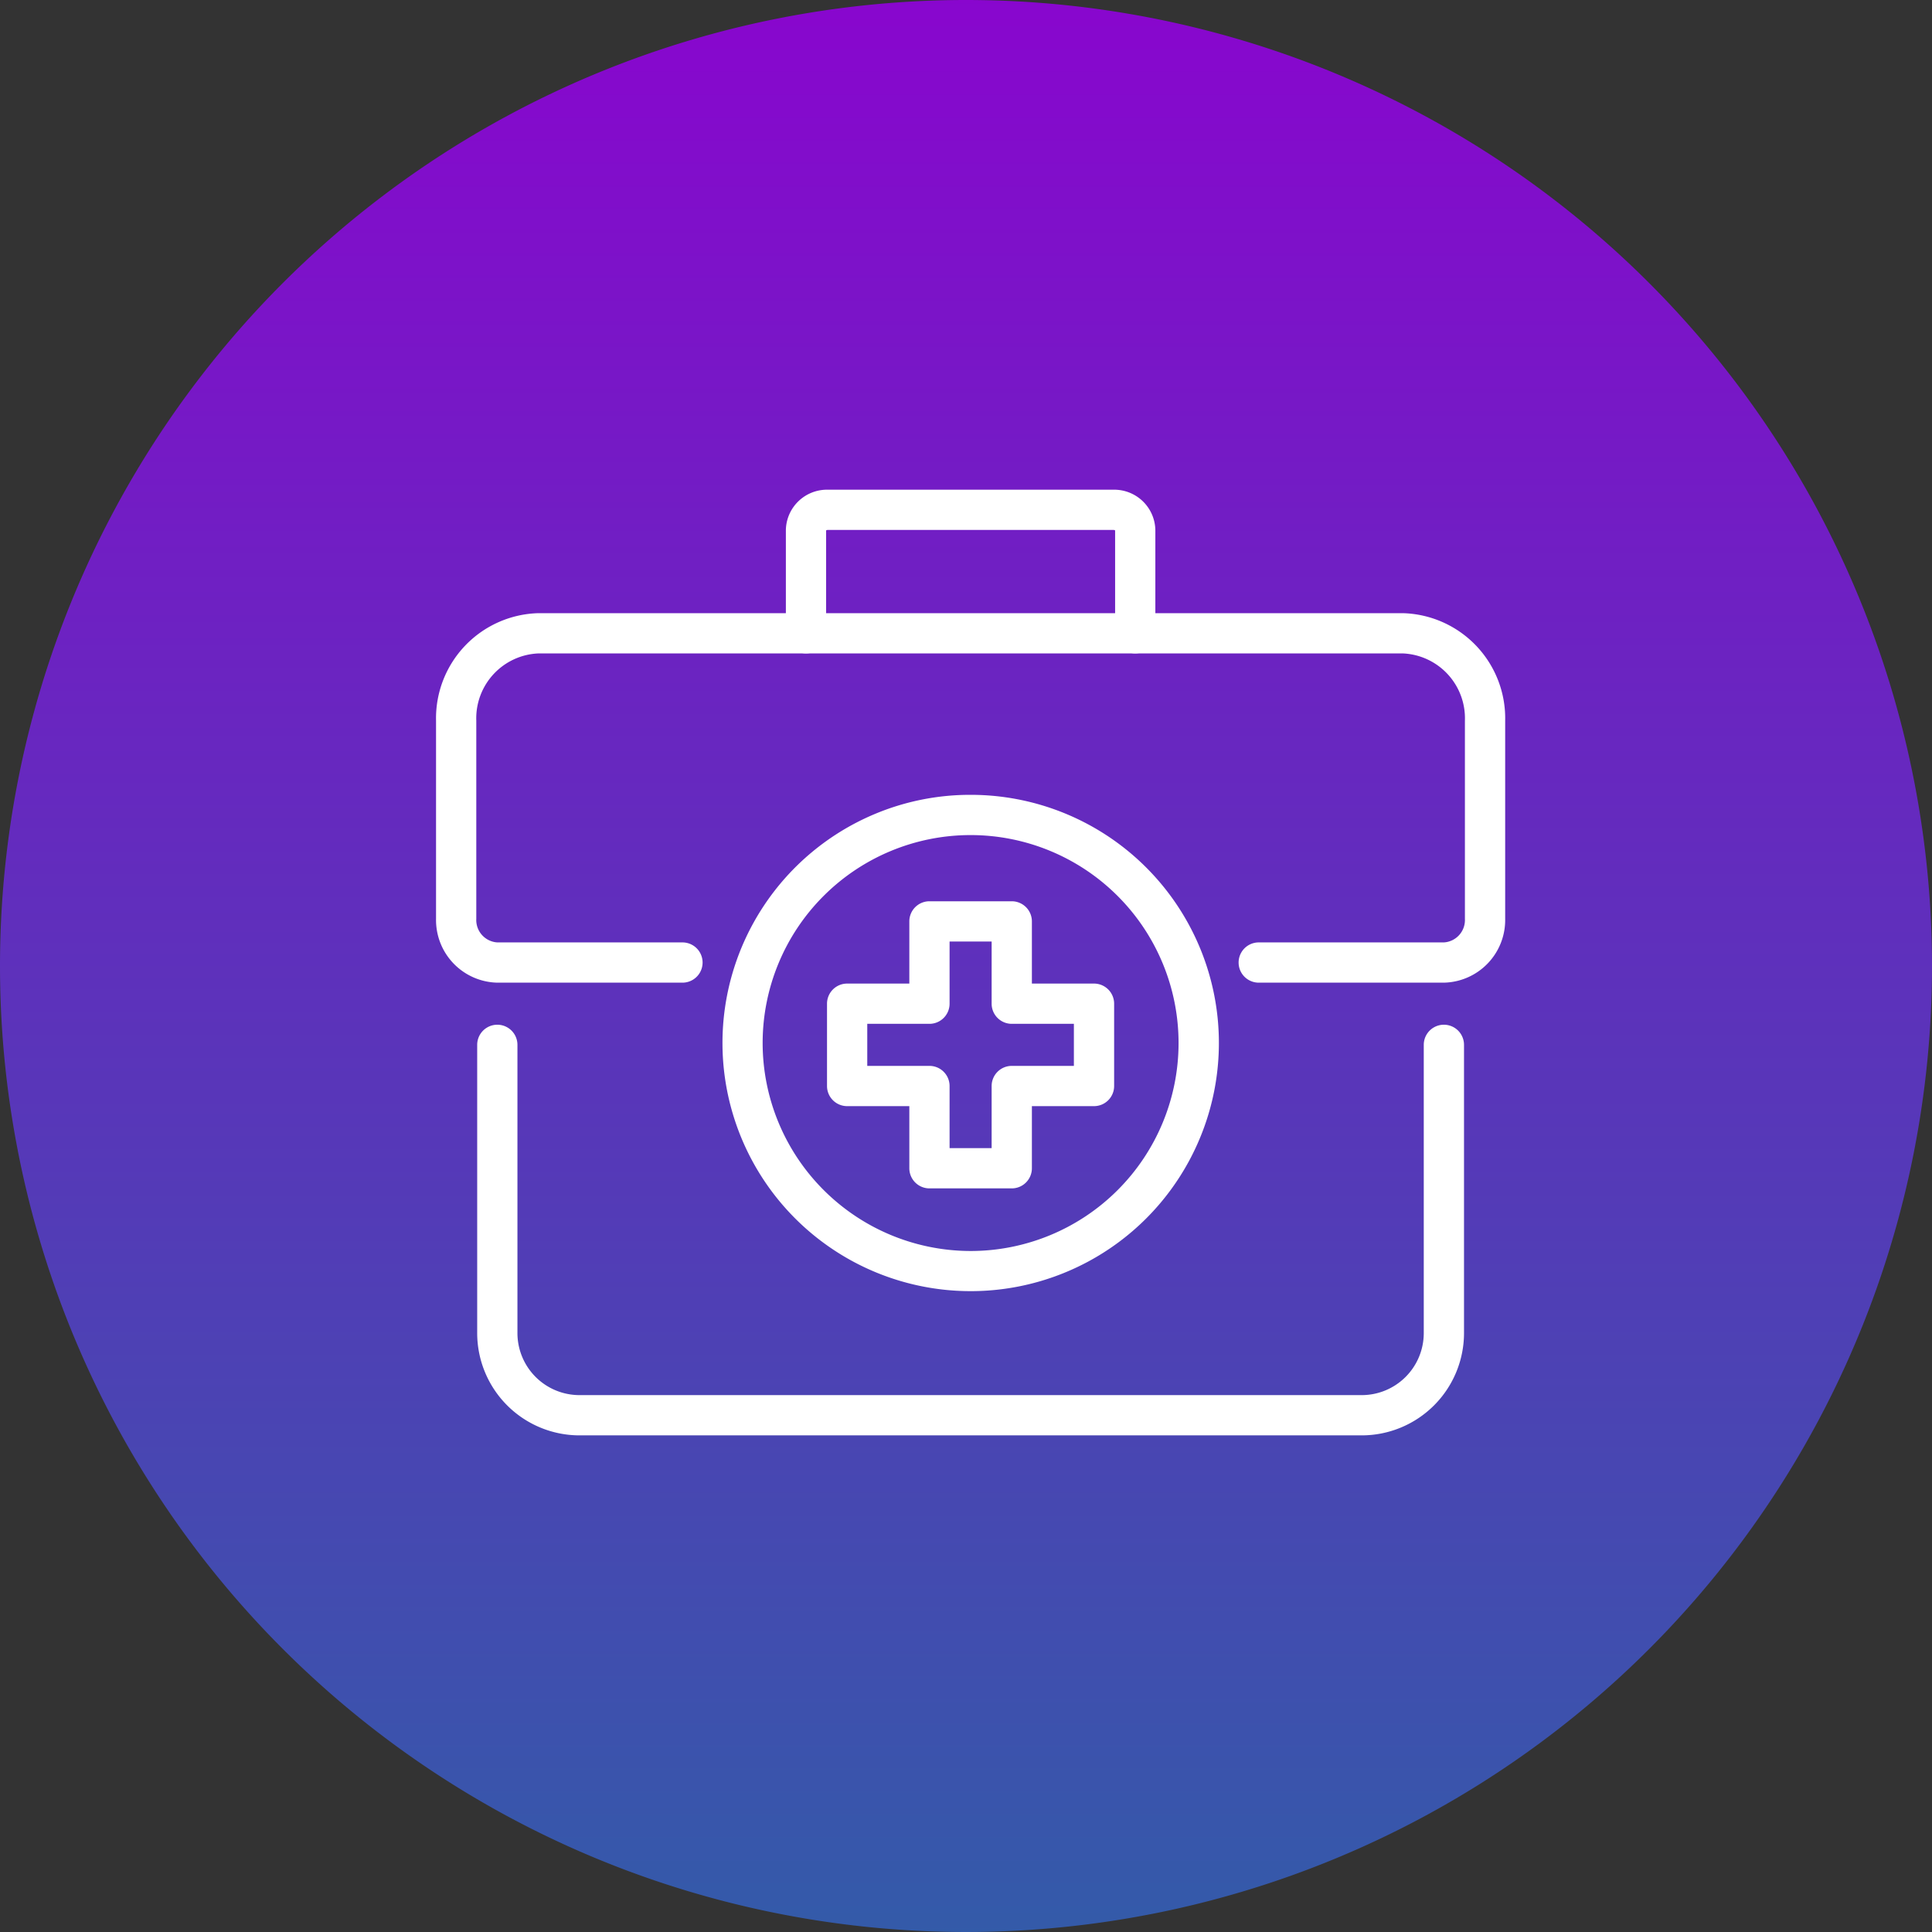 <svg xmlns="http://www.w3.org/2000/svg" xmlns:xlink="http://www.w3.org/1999/xlink" width="144" height="144" viewBox="0 0 144 144"><rect x="0" y="0" width="144" height="144" fill="#333333" stroke="none"/><defs><linearGradient id="a" x1="0.5" x2="0.5" y2="1" gradientUnits="objectBoundingBox"><stop offset="0" stop-color="#8906ce"/><stop offset="1" stop-color="#335ba9"/></linearGradient></defs><g transform="translate(-3257 -3061)"><path d="M72,0A72,72,0,1,1,0,72,72,72,0,0,1,72,0Z" transform="translate(3257 3061)" fill="url(#a)"/><g transform="translate(-1743 111)"><path d="M205.54,12.7a1.5,1.5,0,0,1-1.5-1.5V3.535a.219.219,0,0,0-.127-.035H182.627a.219.219,0,0,0-.127.035V11.2a1.5,1.5,0,0,1-3,0V3.494A3.066,3.066,0,0,1,182.627.5h21.285a3.066,3.066,0,0,1,3.127,2.994V11.2A1.5,1.5,0,0,1,205.54,12.7Z" transform="translate(4879.074 2986)" fill="#fff"/><path d="M230.417,57.107H172.135A7.63,7.63,0,0,1,164.5,49.5V28a1.5,1.5,0,0,1,3,0V49.5a4.626,4.626,0,0,0,4.635,4.607h58.282a4.626,4.626,0,0,0,4.635-4.607V28a1.5,1.5,0,0,1,3,0V49.5A7.63,7.63,0,0,1,230.417,57.107Z" transform="translate(4871.067 2999.877)" fill="#fff"/><path d="M189.135,20.5h6.135a1.5,1.5,0,0,1,1.5,1.5v4.635H201.4a1.5,1.5,0,0,1,1.5,1.5V34.27a1.5,1.5,0,0,1-1.5,1.5H196.77V40.4a1.5,1.5,0,0,1-1.5,1.5h-6.135a1.5,1.5,0,0,1-1.5-1.5V35.77H183a1.5,1.5,0,0,1-1.5-1.5V28.135a1.5,1.5,0,0,1,1.5-1.5h4.635V22A1.5,1.5,0,0,1,189.135,20.5Zm4.635,3h-3.135v4.635a1.5,1.5,0,0,1-1.5,1.5H184.5V32.77h4.635a1.5,1.5,0,0,1,1.5,1.5V38.9h3.135V34.27a1.5,1.5,0,0,1,1.5-1.5H199.9V29.635H195.27a1.5,1.5,0,0,1-1.5-1.5Z" transform="translate(4880.141 2996.675)" fill="#fff"/><path d="M17-1.5A18.495,18.495,0,0,1,30.081,30.081,18.5,18.5,0,1,1,9.8-.046,18.385,18.385,0,0,1,17-1.5Zm0,34A15.5,15.5,0,1,0,1.5,17,15.518,15.518,0,0,0,17,32.5Z" transform="translate(5055.343 3010.742)" fill="#fff"/><path d="M237.619,34.04h-13.8a1.5,1.5,0,1,1,0-3h13.8a1.671,1.671,0,0,0,1.567-1.755V14.509A4.838,4.838,0,0,0,234.552,9.5H170.135a4.838,4.838,0,0,0-4.635,5.009V29.285a1.671,1.671,0,0,0,1.567,1.755h13.8a1.5,1.5,0,0,1,0,3h-13.8a4.669,4.669,0,0,1-4.567-4.755V14.509A7.838,7.838,0,0,1,170.135,6.5h64.417a7.838,7.838,0,0,1,7.635,8.009V29.285A4.669,4.669,0,0,1,237.619,34.04Z" transform="translate(4870 2989.202)" fill="#fff"/></g></g></svg>